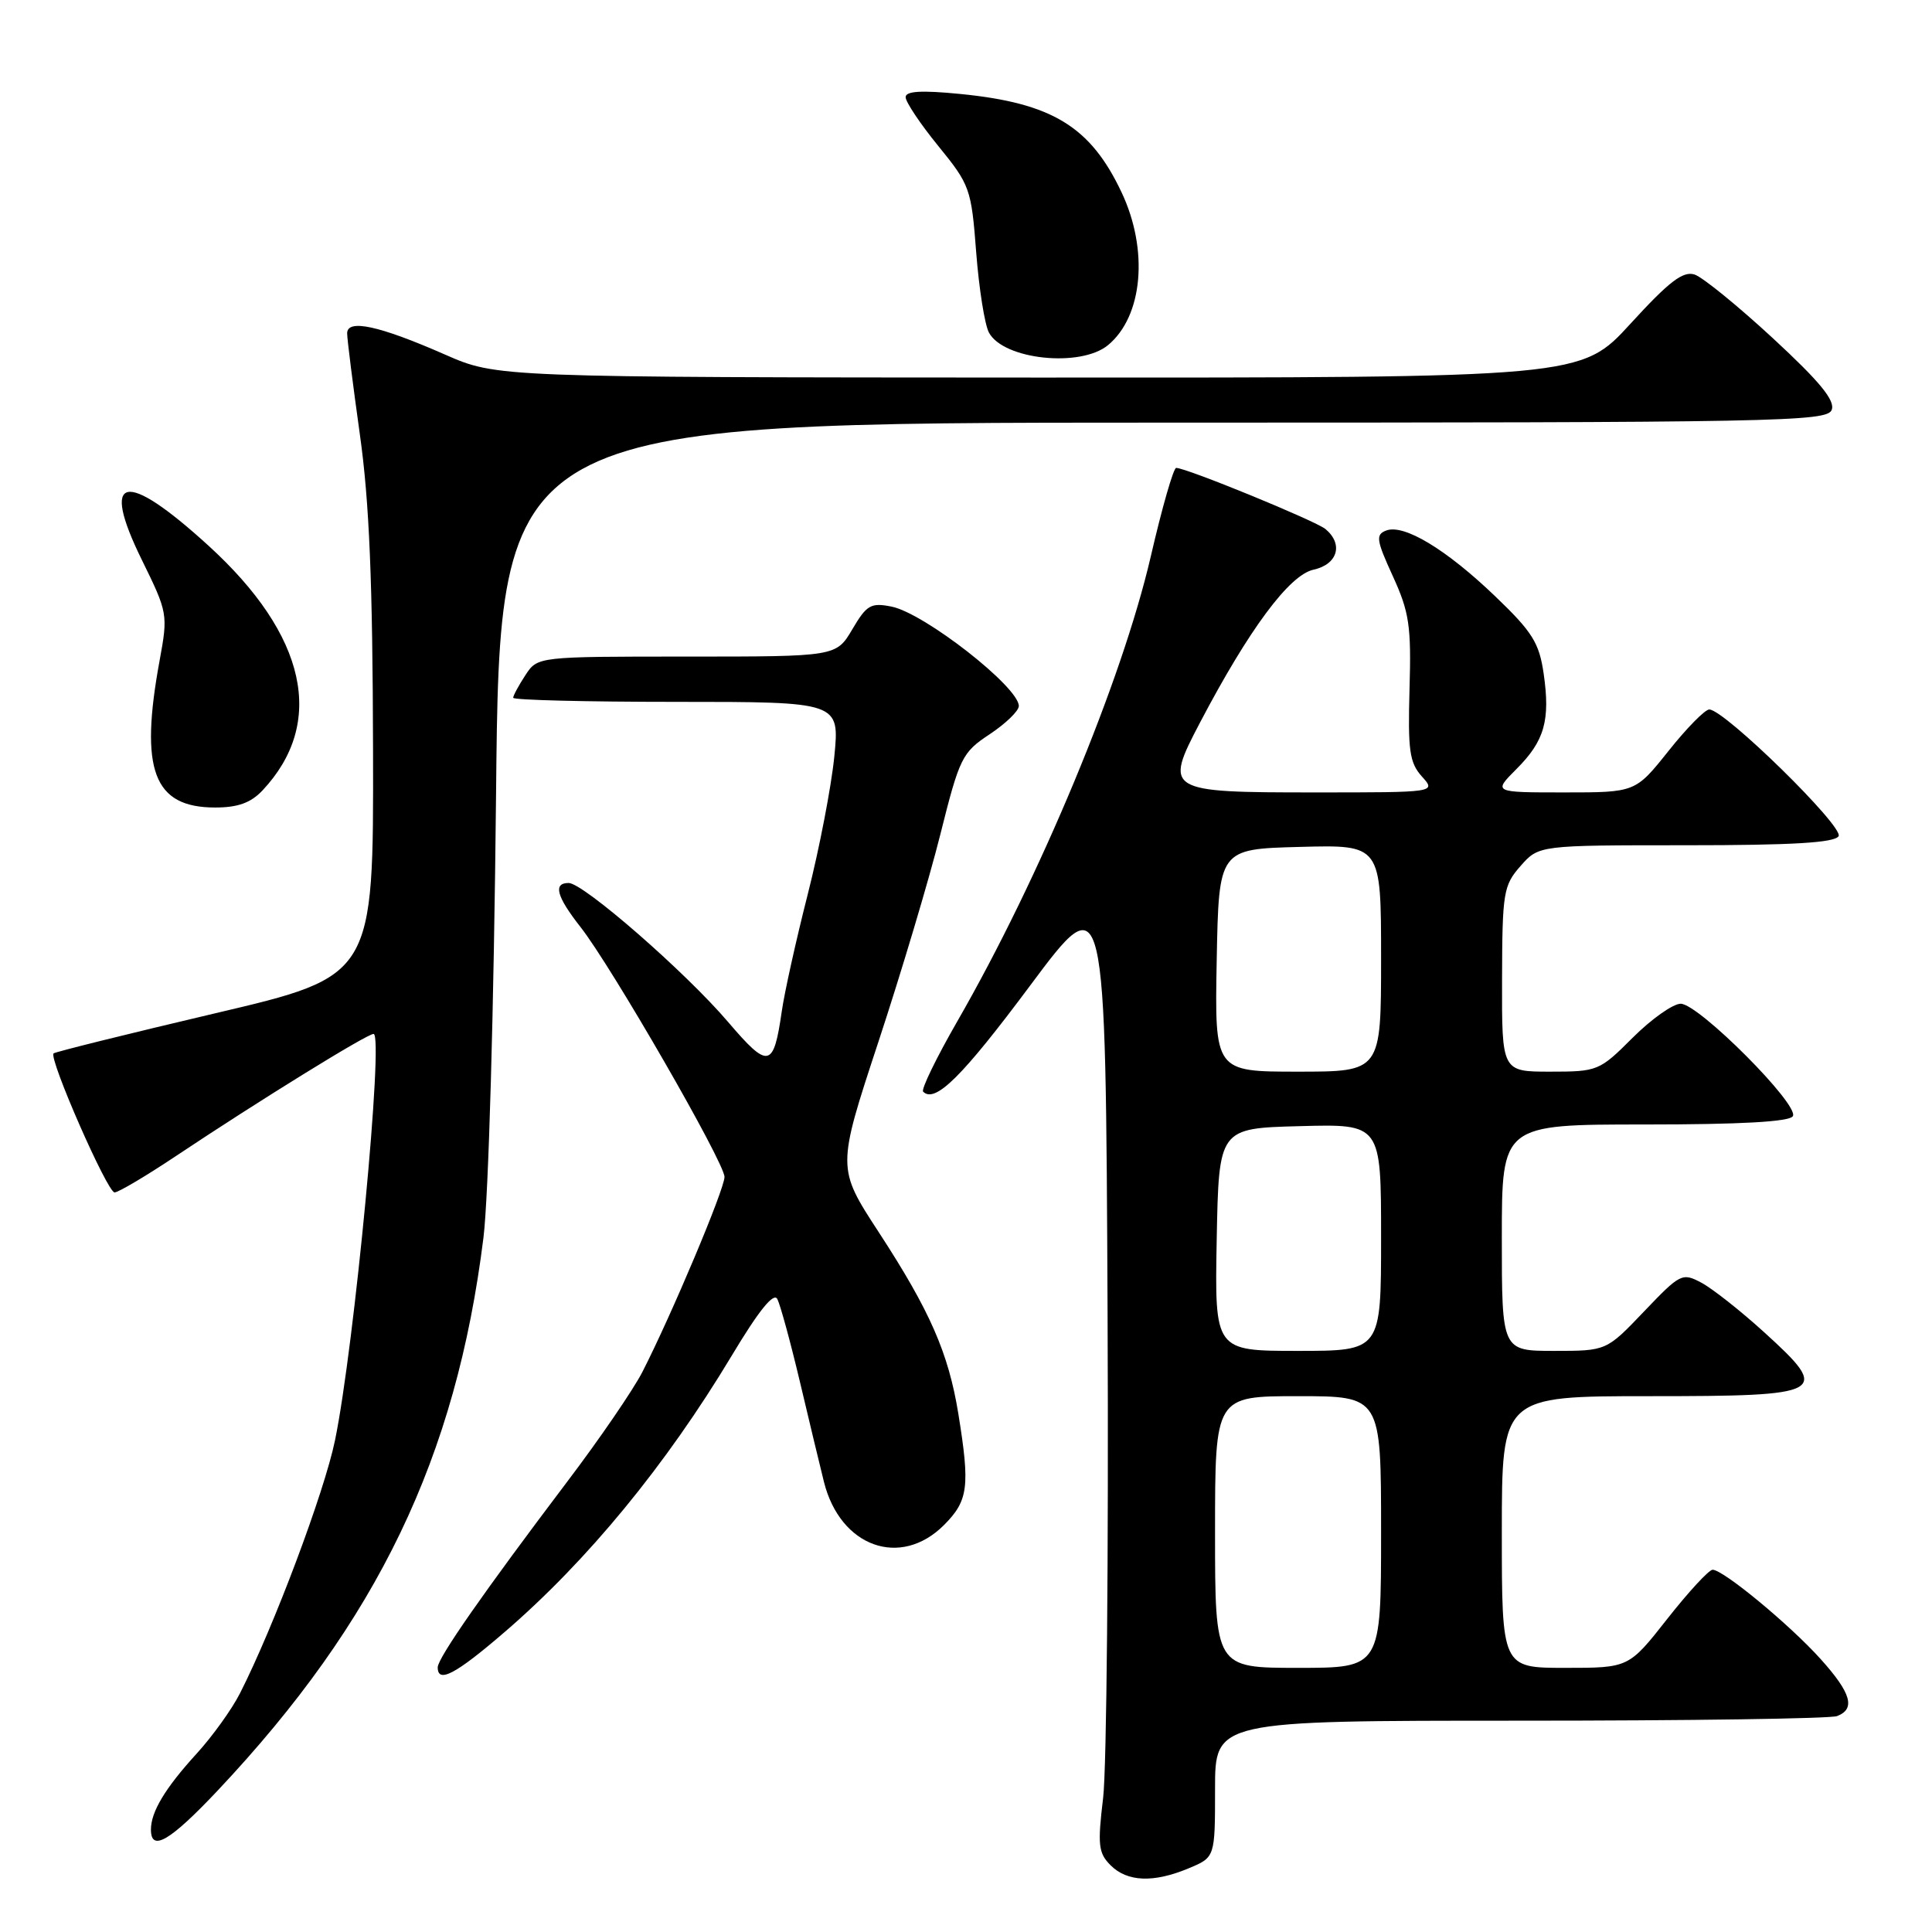 <?xml version="1.0" encoding="UTF-8" standalone="no"?>
<!DOCTYPE svg PUBLIC "-//W3C//DTD SVG 1.1//EN" "http://www.w3.org/Graphics/SVG/1.1/DTD/svg11.dtd" >
<svg xmlns="http://www.w3.org/2000/svg" xmlns:xlink="http://www.w3.org/1999/xlink" version="1.1" viewBox="0 0 256 256">
 <g >
 <path fill="currentColor"
d=" M 157.53 247.55 C 161.00 246.10 161.00 246.10 161.00 237.05 C 161.00 228.00 161.00 228.00 201.42 228.00 C 223.65 228.00 242.55 227.73 243.42 227.39 C 245.90 226.44 245.30 224.34 241.25 219.84 C 237.14 215.27 228.34 208.00 226.93 208.00 C 226.44 208.00 223.74 210.93 220.93 214.50 C 215.82 221.00 215.82 221.00 207.41 221.00 C 199.00 221.00 199.00 221.00 199.00 203.00 C 199.00 185.00 199.00 185.00 218.53 185.00 C 242.04 185.00 242.69 184.64 233.74 176.51 C 230.65 173.70 226.92 170.76 225.47 169.98 C 222.90 168.61 222.66 168.73 217.84 173.78 C 212.86 179.00 212.86 179.00 205.93 179.00 C 199.00 179.00 199.00 179.00 199.00 164.00 C 199.00 149.00 199.00 149.00 217.94 149.00 C 230.66 149.00 237.11 148.64 237.56 147.90 C 238.47 146.43 225.08 133.00 222.70 133.00 C 221.68 133.00 218.82 135.03 216.34 137.50 C 211.94 141.90 211.70 142.00 205.42 142.00 C 199.00 142.00 199.00 142.00 199.03 129.75 C 199.06 118.24 199.21 117.33 201.48 114.75 C 203.90 112.00 203.90 112.00 223.39 112.00 C 237.47 112.00 243.09 111.67 243.62 110.80 C 244.38 109.58 228.50 94.02 226.49 94.01 C 225.93 94.00 223.50 96.47 221.09 99.50 C 216.70 105.00 216.70 105.00 207.27 105.00 C 197.85 105.00 197.85 105.00 200.92 101.92 C 204.66 98.19 205.44 95.45 204.54 89.24 C 203.95 85.17 203.04 83.72 198.11 79.00 C 191.60 72.76 186.01 69.40 183.67 70.30 C 182.26 70.84 182.37 71.57 184.56 76.35 C 186.74 81.12 187.01 82.94 186.77 91.28 C 186.54 99.44 186.77 101.06 188.40 102.88 C 190.31 105.00 190.31 105.00 174.28 105.00 C 154.47 105.00 154.23 104.85 159.01 95.74 C 165.49 83.40 170.83 76.20 174.03 75.49 C 177.25 74.79 178.04 72.11 175.63 70.10 C 174.30 69.01 157.21 62.00 155.85 62.00 C 155.49 62.00 153.97 67.29 152.48 73.75 C 148.67 90.17 137.81 116.28 126.86 135.31 C 124.07 140.16 122.03 144.36 122.32 144.65 C 123.90 146.24 127.50 142.67 136.50 130.59 C 146.50 117.17 146.50 117.17 146.76 174.16 C 146.90 205.50 146.64 234.33 146.17 238.23 C 145.42 244.47 145.54 245.54 147.16 247.16 C 149.37 249.37 152.86 249.51 157.53 247.55 Z  M 28.83 237.27 C 50.03 214.77 60.43 193.16 64.06 164.00 C 64.74 158.47 65.44 133.91 65.73 105.25 C 66.21 56.00 66.21 56.00 154.14 56.00 C 235.74 56.00 242.11 55.88 242.71 54.31 C 243.19 53.07 241.14 50.57 234.93 44.83 C 230.29 40.54 225.62 36.74 224.55 36.38 C 223.01 35.88 221.18 37.28 216.05 42.89 C 209.50 50.05 209.50 50.05 137.67 50.03 C 65.84 50.00 65.84 50.00 58.96 46.98 C 50.24 43.15 46.00 42.23 46.00 44.17 C 46.00 44.95 46.76 50.96 47.68 57.54 C 48.94 66.47 49.38 77.09 49.43 99.42 C 49.50 129.34 49.50 129.34 28.50 134.27 C 16.95 136.99 7.32 139.38 7.10 139.58 C 6.43 140.23 14.22 158.00 15.18 158.00 C 15.68 158.00 19.33 155.84 23.30 153.19 C 34.29 145.86 48.62 137.00 49.50 137.00 C 50.88 137.00 46.94 178.49 44.39 190.85 C 42.98 197.71 36.28 215.55 31.81 224.35 C 30.74 226.47 28.15 230.07 26.07 232.35 C 21.88 236.94 20.00 240.07 20.00 242.43 C 20.00 245.43 22.52 243.96 28.83 237.27 Z  M 66.86 216.26 C 77.83 206.82 88.25 194.13 96.96 179.63 C 100.54 173.66 102.52 171.20 103.00 172.13 C 103.39 172.88 104.73 177.78 105.97 183.00 C 107.20 188.22 108.65 194.24 109.18 196.37 C 111.34 204.98 119.31 207.84 125.08 202.08 C 128.31 198.84 128.55 196.99 126.98 187.30 C 125.67 179.27 123.23 173.69 116.43 163.26 C 110.89 154.76 110.89 154.76 116.39 138.06 C 119.42 128.87 123.11 116.51 124.59 110.60 C 127.15 100.37 127.48 99.71 131.14 97.29 C 133.26 95.88 135.00 94.20 135.00 93.55 C 135.00 91.03 122.48 81.25 118.14 80.38 C 115.40 79.83 114.84 80.15 112.94 83.38 C 110.80 87.00 110.80 87.00 91.02 87.00 C 71.23 87.00 71.23 87.00 69.62 89.46 C 68.73 90.82 68.00 92.17 68.00 92.46 C 68.00 92.76 77.73 93.00 89.63 93.00 C 111.26 93.00 111.26 93.00 110.55 100.25 C 110.15 104.24 108.57 112.45 107.03 118.50 C 105.49 124.55 103.94 131.53 103.59 134.00 C 102.50 141.56 101.83 141.69 96.47 135.41 C 90.79 128.76 77.29 117.00 75.35 117.00 C 73.26 117.00 73.74 118.78 76.90 122.81 C 81.00 128.01 96.00 154.04 96.00 155.95 C 96.00 157.58 88.98 174.24 85.12 181.79 C 83.91 184.15 79.44 190.68 75.19 196.29 C 64.13 210.91 58.00 219.70 58.00 220.93 C 58.00 223.10 60.36 221.86 66.86 216.26 Z  M 34.78 104.74 C 43.20 95.77 40.64 84.16 27.61 72.29 C 16.50 62.16 13.23 62.87 18.80 74.20 C 22.23 81.18 22.27 81.41 21.15 87.52 C 18.47 102.05 20.34 107.00 28.51 107.00 C 31.52 107.00 33.23 106.38 34.78 104.74 Z  M 146.82 45.73 C 151.44 41.91 152.22 33.13 148.62 25.50 C 144.50 16.76 139.41 13.65 127.23 12.45 C 122.06 11.94 120.00 12.07 120.00 12.88 C 120.00 13.51 121.95 16.43 124.34 19.36 C 128.52 24.49 128.71 25.01 129.35 33.43 C 129.72 38.24 130.48 43.03 131.04 44.07 C 132.96 47.66 143.18 48.74 146.82 45.73 Z  M 161.00 203.00 C 161.00 185.00 161.00 185.00 172.00 185.00 C 183.00 185.00 183.00 185.00 183.00 203.00 C 183.00 221.00 183.00 221.00 172.00 221.00 C 161.00 221.00 161.00 221.00 161.00 203.00 Z  M 161.22 164.25 C 161.50 149.50 161.50 149.50 172.25 149.22 C 183.00 148.93 183.00 148.93 183.00 163.97 C 183.00 179.00 183.00 179.00 171.97 179.00 C 160.95 179.00 160.95 179.00 161.22 164.25 Z  M 161.22 127.25 C 161.50 112.50 161.50 112.50 172.25 112.22 C 183.00 111.93 183.00 111.93 183.00 126.97 C 183.00 142.00 183.00 142.00 171.97 142.00 C 160.95 142.00 160.95 142.00 161.22 127.25 Z "/>
</g>
</svg>